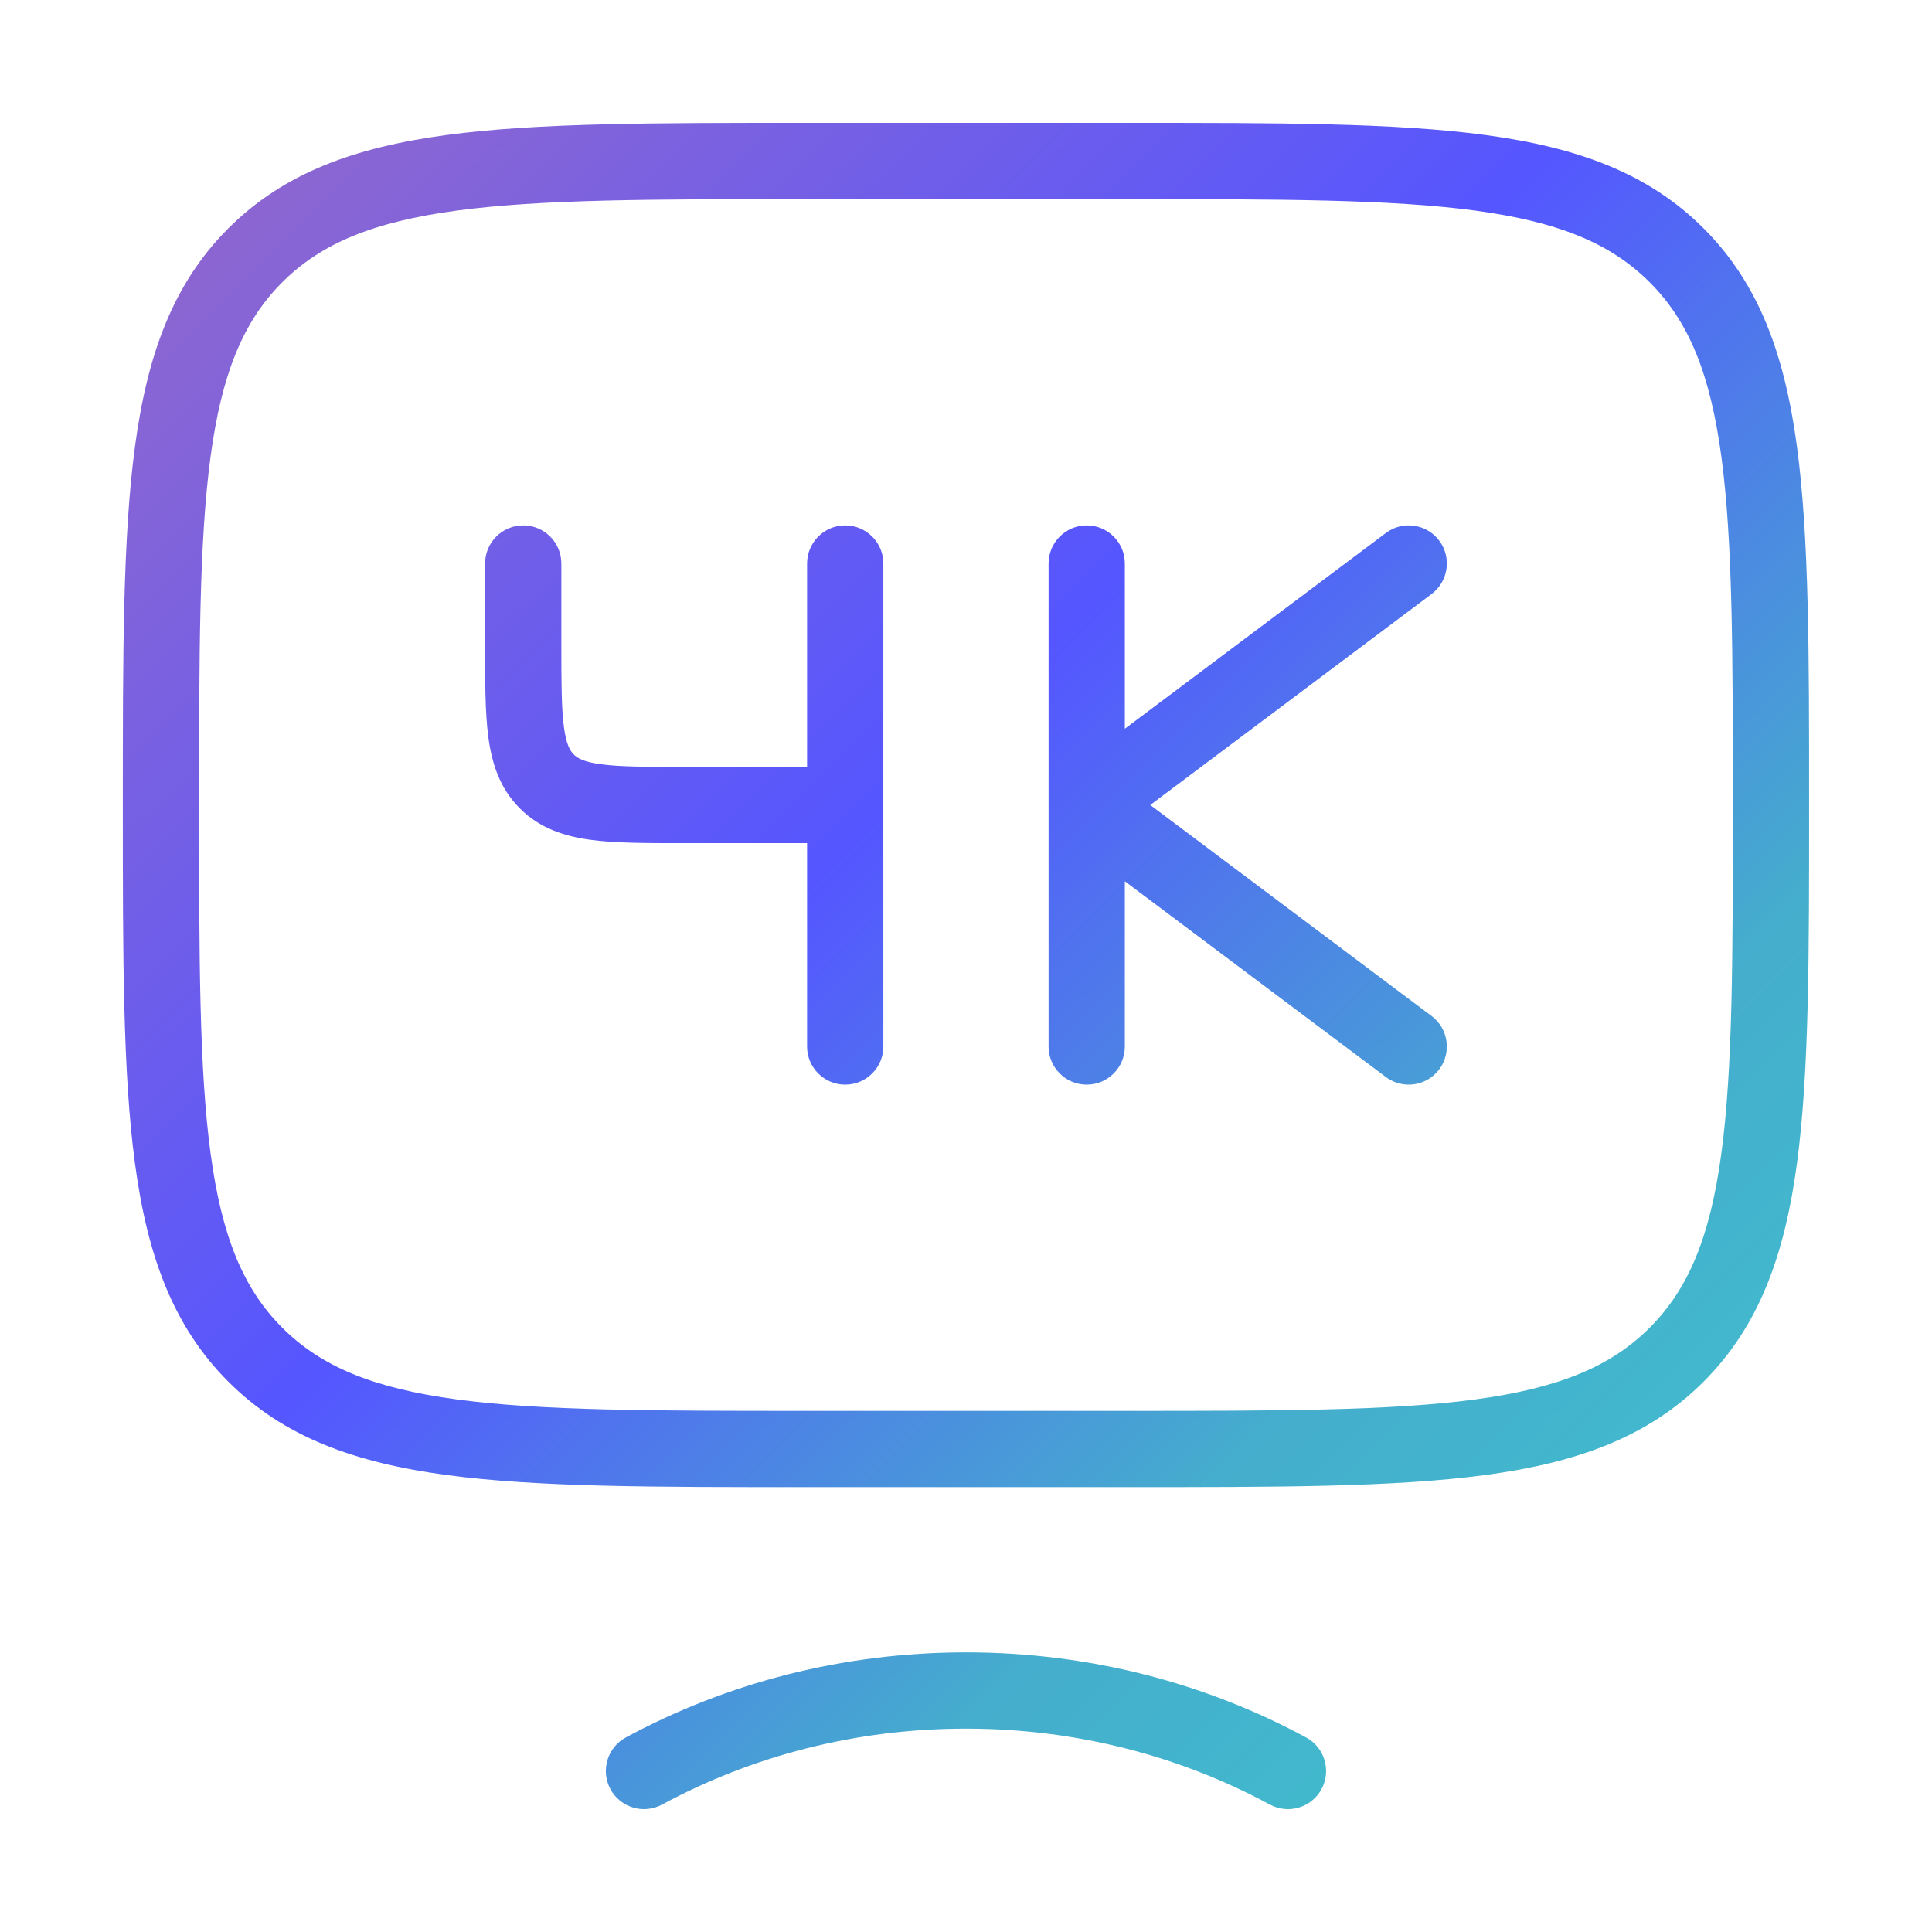 <svg width="152" height="152" viewBox="0 0 152 152" fill="none" xmlns="http://www.w3.org/2000/svg">
<path d="M69.497 44.334C69.497 42.677 68.154 41.334 66.497 41.334C64.841 41.334 63.497 42.677 63.497 44.334H69.497ZM63.497 82.334C63.497 83.99 64.841 85.334 66.497 85.334C68.154 85.334 69.497 83.99 69.497 82.334H63.497ZM44.164 44.334C44.164 42.677 42.821 41.334 41.164 41.334C39.507 41.334 38.164 42.677 38.164 44.334H44.164ZM82.497 82.334C82.497 83.99 83.841 85.334 85.497 85.334C87.154 85.334 88.497 83.99 88.497 82.334H82.497ZM88.497 44.334C88.497 42.677 87.154 41.334 85.497 41.334C83.841 41.334 82.497 42.677 82.497 44.334H88.497ZM112.631 46.734C113.956 45.739 114.225 43.859 113.231 42.534C112.237 41.208 110.356 40.94 109.031 41.934L112.631 46.734ZM109.031 84.734C110.356 85.728 112.237 85.459 113.231 84.134C114.225 82.808 113.956 80.928 112.631 79.934L109.031 84.734ZM99.904 141.973C101.362 142.761 103.182 142.218 103.97 140.76C104.758 139.303 104.215 137.482 102.757 136.694L99.904 141.973ZM49.238 136.694C47.78 137.482 47.237 139.303 48.025 140.76C48.813 142.218 50.633 142.761 52.09 141.973L49.238 136.694ZM63.497 44.334V63.334H69.497V44.334H63.497ZM63.497 63.334V82.334H69.497V63.334H63.497ZM38.164 44.334V50.667H44.164V44.334H38.164ZM38.164 50.667C38.164 53.568 38.158 56.045 38.423 58.016C38.699 60.073 39.32 62.022 40.898 63.6L45.14 59.357C44.863 59.08 44.556 58.609 44.369 57.217C44.17 55.738 44.164 53.737 44.164 50.667H38.164ZM53.831 60.334C50.76 60.334 48.759 60.327 47.281 60.129C45.889 59.941 45.418 59.635 45.14 59.357L40.898 63.6C42.475 65.178 44.424 65.798 46.482 66.075C48.453 66.34 50.93 66.334 53.831 66.334V60.334ZM53.831 66.334H66.497V60.334H53.831V66.334ZM88.497 82.334V63.334H82.497V82.334H88.497ZM88.497 63.334V44.334H82.497V63.334H88.497ZM87.297 65.734L112.631 46.734L109.031 41.934L83.697 60.934L87.297 65.734ZM83.697 65.734L109.031 84.734L112.631 79.934L87.297 60.934L83.697 65.734ZM63.331 15.667H88.664V9.667H63.331V15.667ZM88.664 111H63.331V117H88.664V111ZM63.331 111C51.304 111 42.585 110.994 35.933 110.1C29.367 109.217 25.265 107.519 22.205 104.459L17.963 108.702C22.323 113.062 27.902 115.074 35.133 116.046C42.278 117.007 51.473 117 63.331 117V111ZM9.664 63.334C9.664 75.191 9.658 84.386 10.618 91.531C11.591 98.762 13.602 104.341 17.963 108.702L22.205 104.459C19.146 101.399 17.448 97.297 16.565 90.731C15.67 84.079 15.664 75.361 15.664 63.334H9.664ZM136.331 63.334C136.331 75.361 136.324 84.079 135.43 90.731C134.547 97.297 132.849 101.399 129.789 104.459L134.032 108.702C138.392 104.341 140.404 98.762 141.376 91.531C142.337 84.386 142.331 75.191 142.331 63.334H136.331ZM88.664 117C100.522 117 109.716 117.007 116.861 116.046C124.093 115.074 129.672 113.062 134.032 108.702L129.789 104.459C126.73 107.519 122.628 109.217 116.062 110.1C109.41 110.994 100.691 111 88.664 111V117ZM88.664 15.667C100.691 15.667 109.41 15.673 116.062 16.568C122.628 17.451 126.73 19.149 129.789 22.208L134.032 17.966C129.672 13.605 124.093 11.594 116.861 10.621C109.716 9.661 100.521 9.667 88.664 9.667V15.667ZM142.331 63.334C142.331 51.476 142.337 42.281 141.376 35.136C140.404 27.905 138.392 22.326 134.032 17.966L129.789 22.208C132.849 25.268 134.547 29.37 135.43 35.936C136.324 42.588 136.331 51.307 136.331 63.334H142.331ZM63.331 9.667C51.473 9.667 42.278 9.661 35.133 10.621C27.902 11.594 22.323 13.605 17.963 17.966L22.205 22.208C25.265 19.149 29.367 17.451 35.933 16.568C42.585 15.673 51.304 15.667 63.331 15.667V9.667ZM15.664 63.334C15.664 51.307 15.67 42.588 16.565 35.936C17.448 29.37 19.146 25.268 22.205 22.208L17.963 17.966C13.602 22.326 11.591 27.905 10.618 35.136C9.658 42.281 9.664 51.476 9.664 63.334H15.664ZM75.997 136C84.723 136 92.886 138.179 99.904 141.973L102.757 136.694C94.871 132.432 85.729 130 75.997 130V136ZM52.09 141.973C59.109 138.179 67.272 136 75.997 136V130C66.266 130 57.124 132.432 49.238 136.694L52.09 141.973Z" fill="url(#paint0_linear_2625_17063)"/>
<defs>
<linearGradient id="paint0_linear_2625_17063" x1="-49.894" y1="75.612" x2="75.998" y2="202.279" gradientUnits="userSpaceOnUse">
<stop stop-color="#9168CD"/>
<stop offset="0.425" stop-color="#5556FF"/>
<stop offset="0.735" stop-color="#45ADCD"/>
<stop offset="1" stop-color="#3EC4CD"/>
</linearGradient>
</defs>
</svg>
